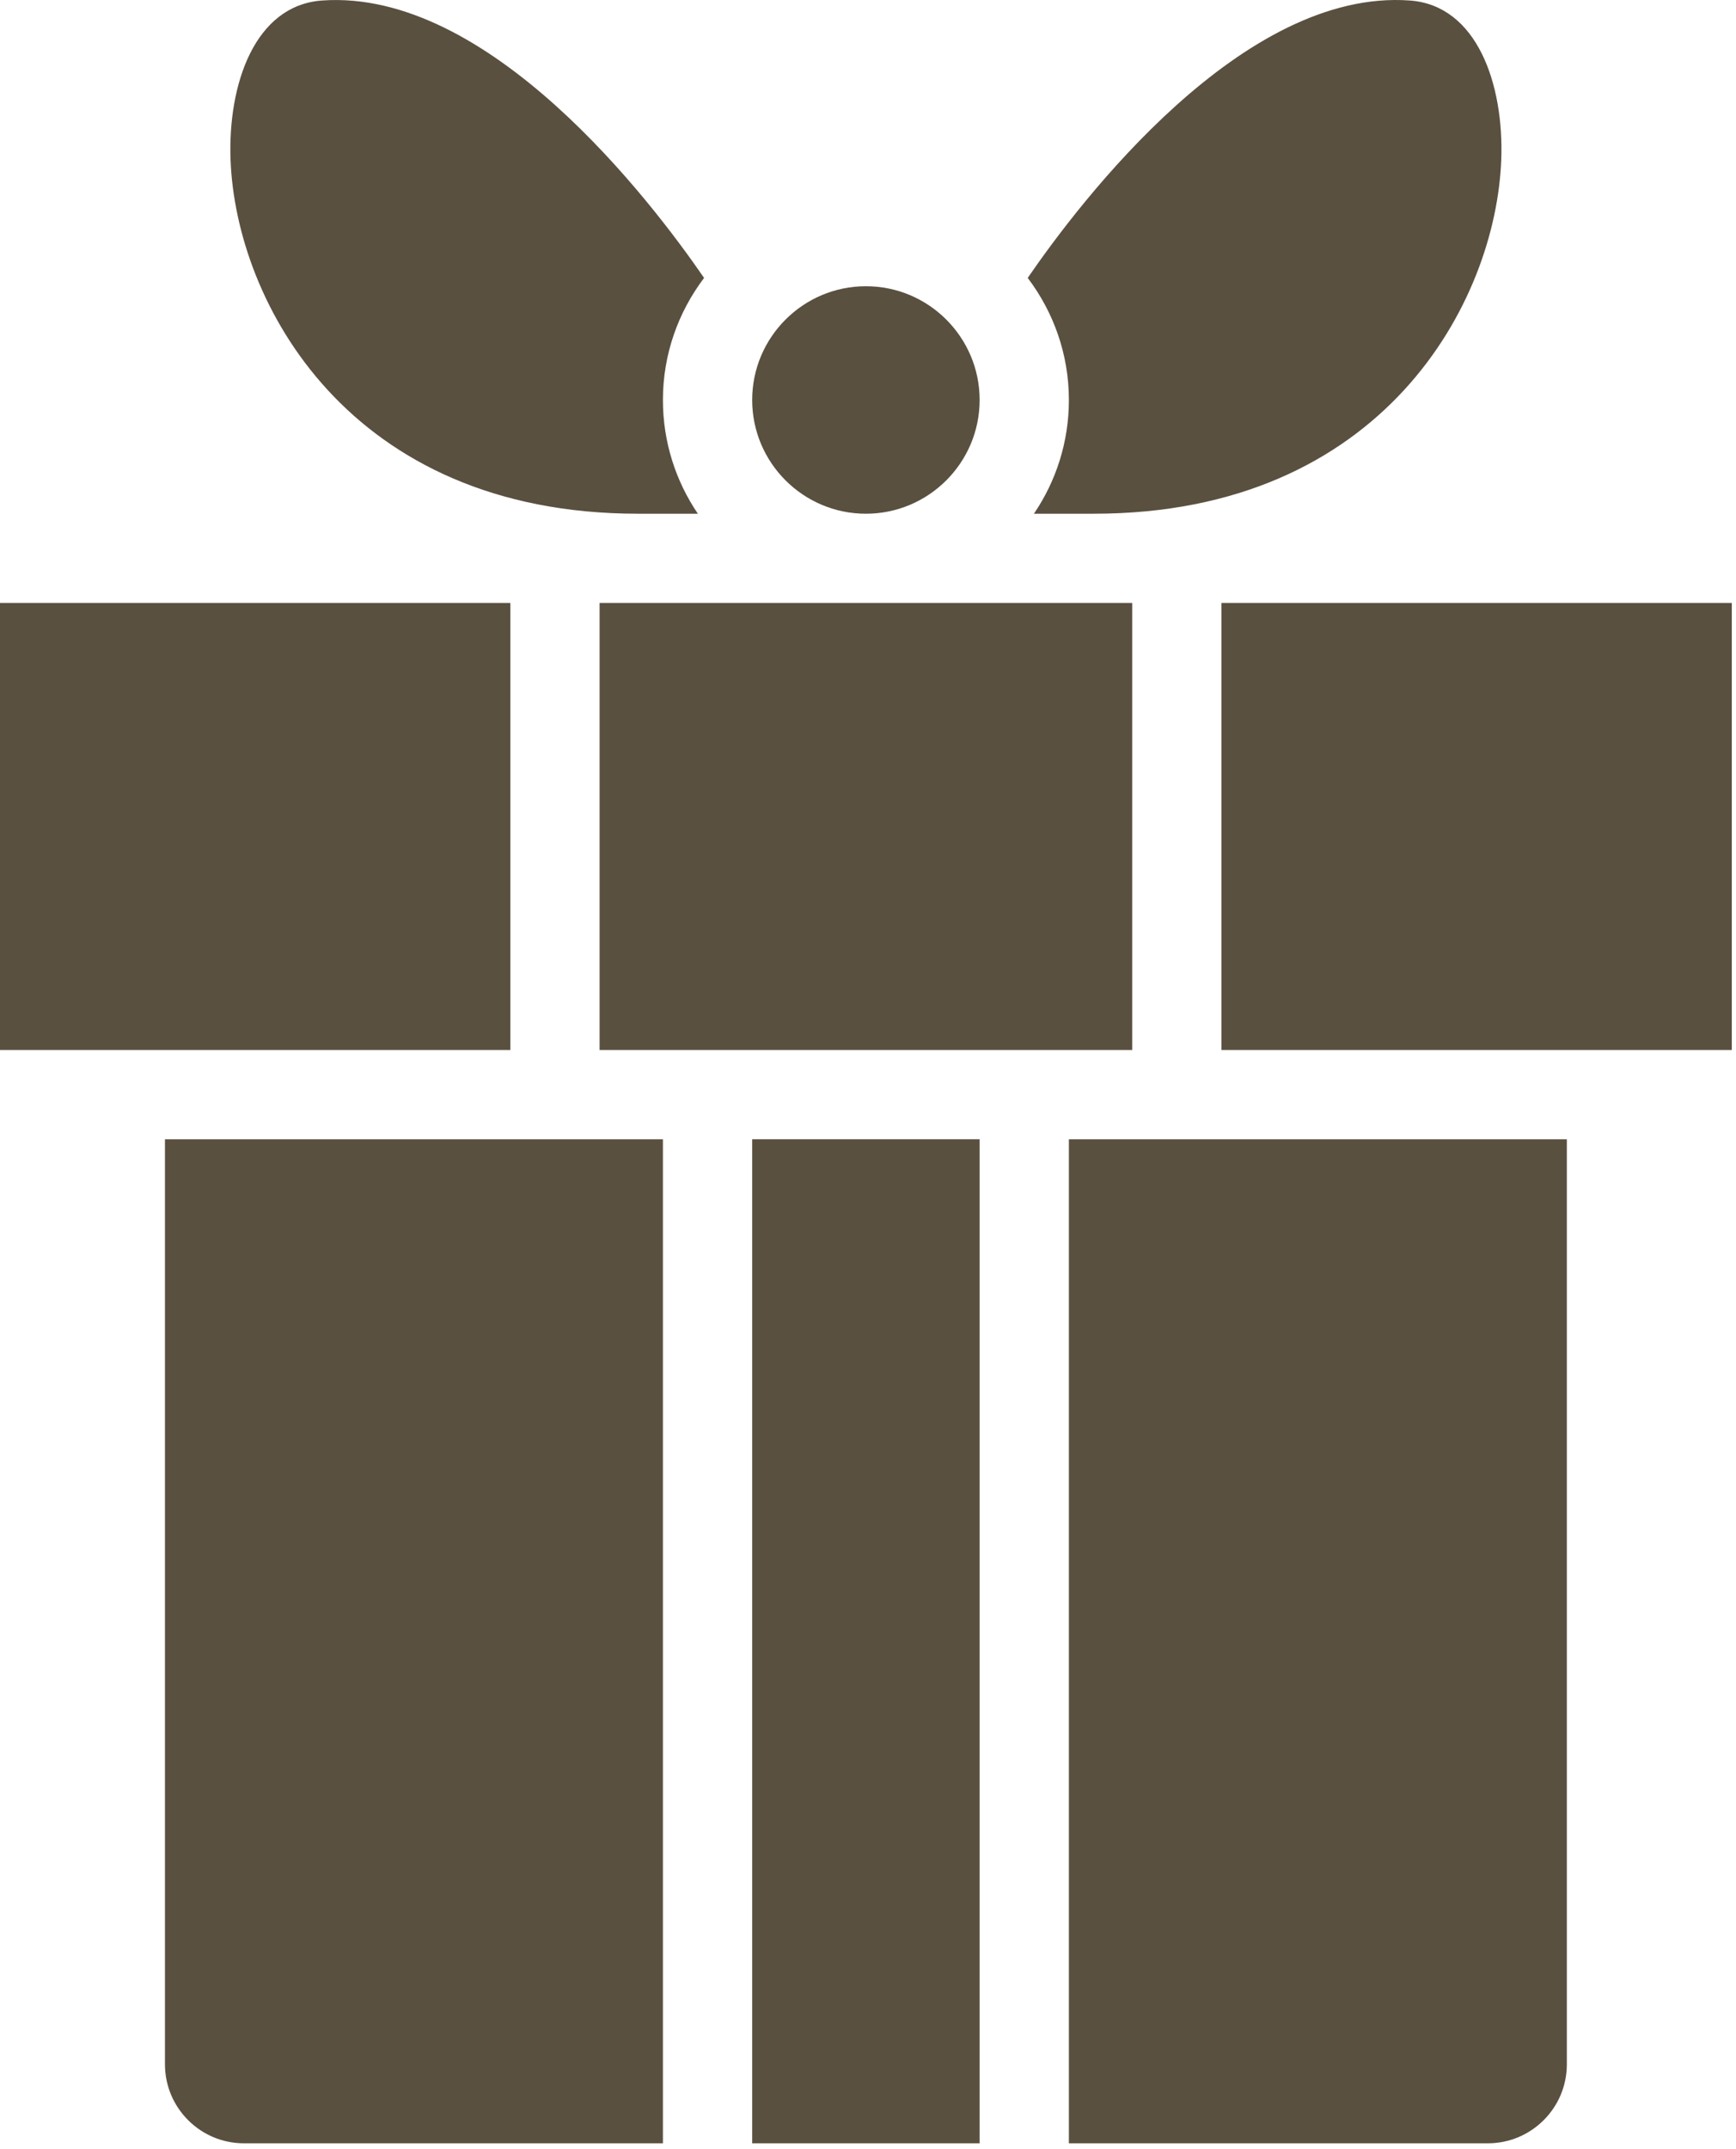 <svg width="202" height="250" viewBox="0 0 202 250" fill="none" xmlns="http://www.w3.org/2000/svg">
<path d="M74.242 59.763H81.204C78.639 55.985 77.137 51.429 77.137 46.529C77.137 41.197 78.935 36.288 81.926 32.331C75.775 23.383 56.925 -1.358 37.44 0.061C29.656 0.637 26.502 9.778 26.827 18.58C27.439 35.134 40.573 59.763 74.242 59.763Z" fill="#5A5040"/>
<path d="M59.382 70.148H0V122.146H59.382V70.148Z" fill="#5A5040"/>
<path d="M120.307 59.763H127.27C160.939 59.763 174.073 35.134 174.685 18.58C175.01 9.778 171.856 0.637 164.072 0.061C144.586 -1.387 125.735 23.374 119.584 32.329C122.577 36.287 124.375 41.196 124.375 46.529C124.375 51.429 122.873 55.985 120.307 59.763Z" fill="#5A5040"/>
<path d="M131.744 70.148H69.767V122.146H131.744V70.148Z" fill="#5A5040"/>
<path d="M19.195 240.146C19.195 245.212 23.316 249.333 28.382 249.333H77.137V132.531H19.195V240.146Z" fill="#5A5040"/>
<path d="M100.756 59.763C108.053 59.763 113.99 53.826 113.99 46.529C113.99 39.233 108.053 33.297 100.756 33.297C93.459 33.297 87.523 39.233 87.523 46.529C87.523 53.826 93.459 59.763 100.756 59.763Z" fill="#5A5040"/>
<path d="M113.99 132.531H87.523V249.333H113.99V132.531Z" fill="#5A5040"/>
<path d="M201.512 70.148H142.13V122.146H201.512V70.148Z" fill="#5A5040"/>
<path d="M124.375 249.333H173.13C178.196 249.333 182.317 245.212 182.317 240.146V132.531H124.375V249.333Z" fill="#5A5040"/>
</svg>

